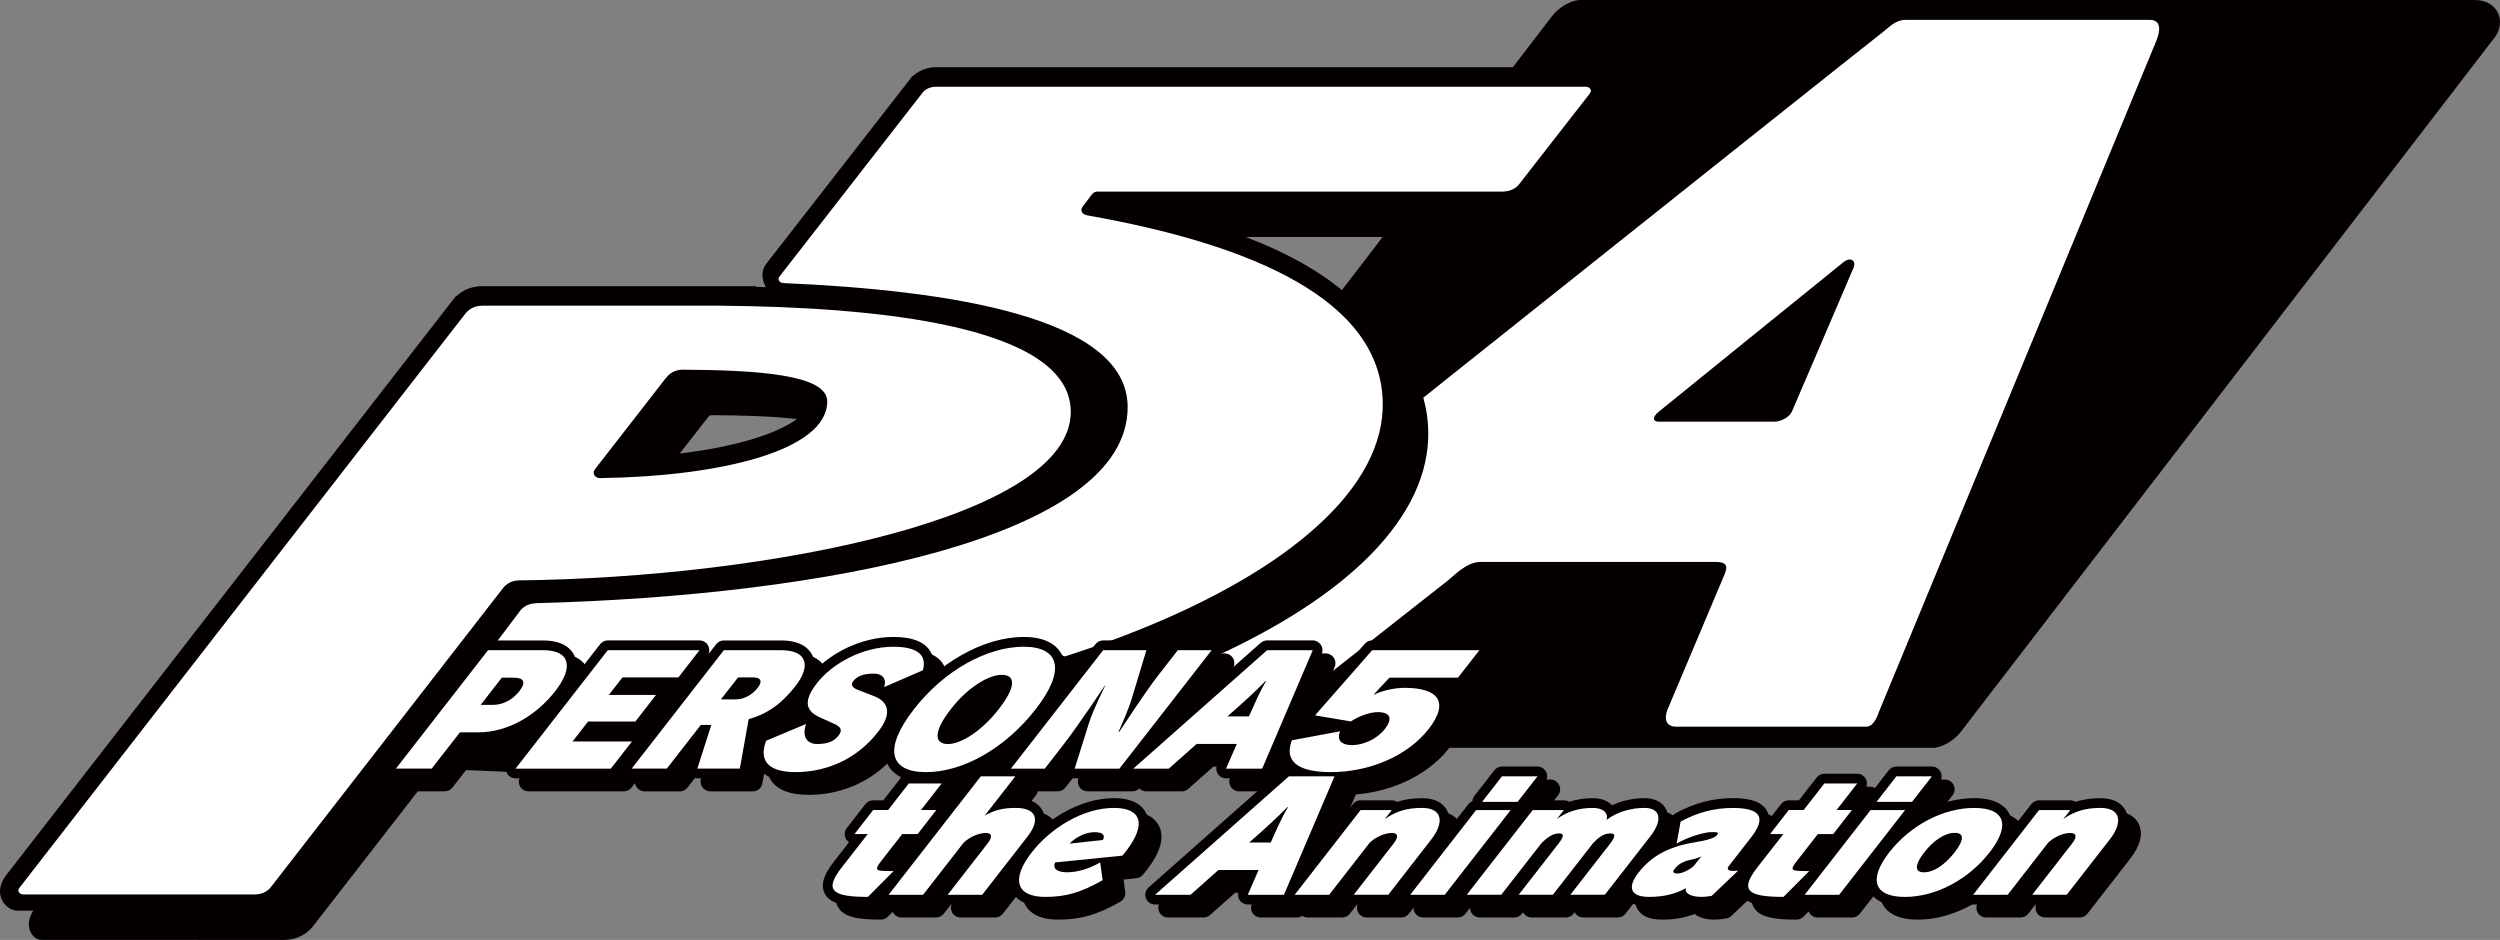 <?xml version="1.0" encoding="utf-8"?>
<!-- Generator: Adobe Illustrator 27.0.1, SVG Export Plug-In . SVG Version: 6.00 Build 0)  -->
<svg version="1.1" id="레이어_1" xmlns="http://www.w3.org/2000/svg" xmlns:xlink="http://www.w3.org/1999/xlink" x="0px"
	 y="0px" viewBox="0 0 720 270.698" enable-background="new 0 0 720 270.698" xml:space="preserve">
<rect x="0" y="0" width="720" height="270.698" fill="#808080" stroke="none"/>
<path fill-rule="evenodd" clip-rule="evenodd" fill="#040000" d="M455.088,0h257.554c6.937,0,9.039,6.268,6.007,10.546
	L564.671,210.817c-1.934,2.529-5.506,4.557-8.015,4.557H289.875c-2.51,0-2.957-2.027-1.023-4.557L447.071,4.538
	C449.006,2.027,452.595,0,455.088,0"/>
<path fill="#FFFFFF" d="M548.971,5.721h70.136c3.683,0,2.864,3.627,1.971,5.896c-1.283,3.218-80.067,193.687-80.067,193.687
	s-1.153,3.98-3.496,3.98h-54.718c-3.255,0-3.496-2.548-2.567-4.891s15.382-36.305,16.293-38.611
	c0.688-1.711,1.711-3.943-2.269-3.943h-67.793c-3.831,0-6.9,3.199-9.559,5.413c-1.916,1.581-43.41,34.035-47.334,37.29
	c-4.017,3.329-4.612,4.743-9.504,4.743h-62.789c-2.642,0-3.143-1.86-1.284-3.738C297.87,203.685,538.927,11.71,541.494,9.85
	C544.061,7.971,545.623,5.721,548.971,5.721"/>
<rect x="294.879" y="5.715" fill="none" width="326.946" height="203.581"/>
<path fill="#040000" d="M533.777,77.216c-0.818,1.897-16.907,39.56-17.688,41.271c-0.781,1.729-3.199,2.957-5.151,2.957h-33.198
	c-1.563,0-2.176-1.098,0-2.883c2.957-2.437,51.759-41.903,53.136-43.019C533.014,73.813,534.707,75.096,533.777,77.216"/>
<rect x="476.327" y="74.753" fill="none" width="57.712" height="46.701"/>
<path fill="#040000" d="M81.7,270.698c0,0-67.365-0.018-69.857-0.018c-2.51,0-5.617-4.185-1.618-9.318
	c3.999-5.133,129.447-166.663,129.447-166.663l0.278-0.13c1.619-1.488,3.702-2.455,5.989-2.697l0.149-0.074l1.116-0.019h79.044
	l-0.131,0.186c0.967,0.037,1.954,0.056,2.921,0.093c-0.521-0.744-0.874-1.563-1.005-2.474l-1.06-1.488l2.12-2.771l42.07-54.029
	l0.279-0.131c1.413-1.283,3.274-2.12,5.246-2.362l0.167-0.074l1.005-0.019h189.725l0.465,0.707c1.897,0.967,3.199,2.92,3.217,5.115
	l0.632,1.153l-1.879,2.474L448.8,65.388l-0.26,0.111c-1.599,1.506-3.738,2.437-6.045,2.678l-0.168,0.056h-0.632l-0.297,0.056
	l-0.391-0.037h-106.31c50.365,10.824,76.125,29.646,76.646,55.982c0.204,12.108-5.357,24.03-16.535,35.449
	c-36.639,37.328-128.665,63.403-223.817,63.403c-11.829,0-35.523-1.339-37.867-1.339c-2.325,0-3.942-3.571-3.608-5.691
	c-2.009,2.585-39.207,50.495-39.207,50.495c-1.897,2.604-5.058,4.147-8.462,4.147H81.7z M189.312,138.982l-1.786,2.288
	c33.998-1.321,54.177-9.448,54.457-17.092c-0.372-0.39-2.492-2.176-11.289-3.348c-7.775-1.023-17.687-1.209-25.518-1.265h-0.186
	c-0.539,0.018-0.799,0.26-0.855,0.316l-14.898,19.1H189.312z"/>
<path fill="#040000" d="M73.27,262.292c0,0-64.983-0.019-68.257-0.019s-7.476-4.705-3.199-10.267
	c3.161-4.129,129.428-166.663,129.428-166.663l0.297-0.13c1.599-1.488,3.702-2.455,5.989-2.697l0.149-0.056l1.098-0.037h79.044
	l-0.131,0.186c0.985,0.037,1.952,0.056,2.92,0.093c-0.52-0.744-2.027-4.036,0.075-6.733c2.083-2.66,42.07-54.029,42.07-54.029
	l0.279-0.131c1.413-1.283,3.274-2.12,5.246-2.362l0.149-0.074l1.004-0.019h189.726l0.464,0.707c1.916,0.986,3.218,2.92,3.236,5.115
	l0.632,1.153l-1.879,2.474L440.39,56.033l-0.26,0.111c-1.619,1.506-3.738,2.437-6.045,2.678l-0.168,0.056h-0.65l-0.297,0.056
	l-0.372-0.037h-106.31c50.347,10.824,76.107,29.646,76.626,55.982c0.224,12.108-5.338,24.03-16.534,35.449
	c-36.621,37.328-128.666,63.403-223.817,63.403c-11.829,0-23.732-0.391-35.394-1.172l-2.455-0.167l-0.427-0.725
	c-1.563-0.948-2.679-2.567-2.828-4.427l-0.353-0.539L81.9,258.126c-1.915,2.604-5.076,4.166-8.462,4.166H73.27z M295.58,95.22
	c11.587,5.635,17.445,13.112,17.465,22.392c0.037,12.591-10.825,23.36-32.343,32.195c19.956-6.956,39.429-17.78,39.374-33.571
	C320.057,107.57,311.632,100.483,295.58,95.22 M180.902,129.627l-1.805,2.288c34.018-1.321,54.197-9.448,54.476-17.092
	c-0.372-0.391-2.492-2.176-11.307-3.348c-7.757-1.023-17.669-1.209-25.499-1.265h-0.186c-0.557,0.018-0.818,0.26-0.855,0.316
	l-1.377,2.157h-0.353l-13.168,16.943H180.902z"/>
<path fill="#FFFFFF" d="M149.436,167.152L149.436,167.152c72.498-0.837,159.019-18.208,158.945-48.58
	c-0.056-24.941-56.615-30.13-100.303-30.521v-0.018h-69.299l-0.037,0.018c-1.859,0.019-3.496,0.818-4.501,2.046h-0.036L5.5,255.812
	l0.019,0.037c-0.131,0.149-0.224,0.354-0.224,0.577c0,0.632,0.614,1.135,1.358,1.153v0.018h66.621h0.149
	c2.008,0,3.756-0.892,4.705-2.269l66.639-85.815C145.735,168.156,147.446,167.152,149.436,167.152 M171.271,135.237l20.44-26.299
	h0.074c0.912-1.432,2.642-2.418,4.687-2.474c21.463,0.13,41.754,1.358,41.773,9.113c0.036,14.21-30.819,21.63-65.282,22.114
	l-0.131,0.019c-1.023,0-1.859-0.707-1.859-1.599c0-0.316,0.129-0.614,0.335-0.874H171.271z M458.175,26.155
	c0-0.632-0.614-1.153-1.377-1.153h-0.074l-0.019-0.019h-187.27l-0.019,0.019c-1.506,0-2.845,0.651-3.645,1.618h-0.018L224.37,79.794
	l0.019,0.019c-0.093,0.167-0.168,0.316-0.168,0.521c0.019,0.632,0.614,1.172,1.377,1.172h0.018l0.018,0.019
	c47.892,2.083,99.058,9.82,99.131,35.654c0.093,37.774-87.637,54.401-170.494,56.54l-0.075,0.037
	c-1.729,0.056-3.273,0.8-4.222,1.953h-0.018l-0.056,0.056l-0.075,0.112l-23.528,31.171l0.019,0.037
	c-0.149,0.167-0.224,0.391-0.204,0.632c0.018,0.614,0.65,1.078,1.358,1.078l0.018,0.019c11.773,0.8,23.472,1.19,35.059,1.19
	c125.82,0,236.63-44.804,235.683-94.109c-0.559-29.46-37.328-45.455-85.256-53.899v-0.037c-0.874-0.13-1.526-0.744-1.526-1.525
	c0-0.335,0.149-0.614,0.353-0.874h-0.036l2.771-3.664h0.037c0.335-0.447,0.874-0.725,1.544-0.725h0.056h116.706h0.019h0.036h0.093
	l0.037-0.019c1.823-0.056,3.403-0.837,4.39-2.027l0.018-0.019l20.44-26.242l-0.018-0.037
	C458.062,26.639,458.175,26.434,458.175,26.155"/>
<path fill="#040000" d="M589.02,264.232c-1.08,0-2.047-0.595-2.53-1.562c-0.391-0.837-0.353-1.823,0.075-2.622l-2.418,3.106
	c-0.521,0.688-1.34,1.078-2.194,1.078h-9.951c-1.078,0-2.027-0.595-2.511-1.562c-0.464-0.967-0.353-2.102,0.317-2.957l18.971-24.402
	c0.557-0.688,1.376-1.078,2.212-1.078h9.002c0.539,0,1.06,0.167,1.506,0.446c2.158-0.725,4.483-1.06,7.179-1.06
	c4.78,0,6.603,2.288,7.273,3.646c1.358,2.715,0.484,6.305-2.437,10.025l-12.35,15.865c-0.52,0.688-1.338,1.078-2.212,1.078H589.02z"
	/>
<path fill="#040000" d="M552.343,264.854c-6.566,0-9.188-2.51-10.229-4.612c-1.619-3.366-0.447-7.644,3.514-12.74
	c6.659-8.574,16.888-13.893,26.671-13.893c6.565,0,9.169,2.511,10.173,4.594c1.655,3.366,0.464,7.644-3.516,12.759
	C572.299,259.535,562.088,264.854,552.343,264.854 M564.972,246.813c-1.544,0.67-3.274,2.139-4.836,4.148
	c-0.224,0.279-0.428,0.558-0.596,0.8c1.544-0.688,3.311-2.195,4.911-4.259C564.637,247.241,564.822,247.018,564.972,246.813"/>
<path fill="#040000" d="M523.49,264.232c-1.08,0-2.047-0.595-2.53-1.562c-0.446-0.967-0.335-2.102,0.317-2.957l18.989-24.402
	c0.297-0.372,0.688-0.669,1.116-0.874c0.056-0.52,0.26-1.042,0.595-1.488l5.71-7.347c0.539-0.688,1.358-1.097,2.214-1.097h10.229
	c1.06,0,2.046,0.614,2.511,1.581c0.484,0.967,0.353,2.12-0.297,2.957l-5.729,7.347c-0.353,0.465-0.855,0.8-1.394,0.967
	c-0.075,0.502-0.261,0.985-0.577,1.395l-19.008,24.402c-0.52,0.688-1.338,1.078-2.212,1.078H523.49z"/>
<path fill="#040000" d="M517.385,264.849c-6.548,0-10.9-0.65-12.48-3.868c-1.506-3.069,0.67-6.51,2.734-9.132l4.334-5.561
	c-0.41-0.279-0.745-0.651-0.986-1.116c-0.464-0.948-0.335-2.102,0.317-2.957l5.375-6.9c0.521-0.688,1.339-1.079,2.214-1.079h2.92
	l5.133-6.584c0.521-0.669,1.34-1.078,2.214-1.078h9.466c1.06,0,2.046,0.614,2.511,1.562c0.484,0.967,0.353,2.12-0.297,2.976
	l-2.622,3.348c0.595,0.26,1.116,0.725,1.394,1.339c0.484,0.967,0.372,2.12-0.297,2.957l-5.375,6.919
	c-0.539,0.669-1.358,1.06-2.212,1.06h-3.088l-3.924,5.078h0.074c1.153,0,2.176,0.67,2.604,1.73c0.446,1.042,0.204,2.25-0.595,3.05
	l-7.44,7.439C518.835,264.551,518.129,264.849,517.385,264.849"/>
<path fill="#040000" d="M493.812,264.849c-2.493,0-4.483-0.558-5.785-1.618c-2.733,1.078-5.877,1.618-9.355,1.618
	c-3.738,0-6.175-1.134-7.254-3.348c-1.116-2.287-0.446-5.003,1.972-8.127c2.827-3.627,6.194-6.157,10.564-7.849l1.041-5.691
	c0.15-0.837,0.689-1.563,1.451-1.953c5.432-2.902,10.639-4.278,16.367-4.278c3.441,0,8.239,0.409,9.932,3.887
	c1.786,3.664-1.394,7.737-2.436,9.094l-4.39,5.617c0.41,0.279,0.725,0.651,0.931,1.135c0.502,1.06,0.278,2.362-0.577,3.18
	l-7.607,7.254c-0.41,0.372-0.912,0.632-1.451,0.725C495.895,264.737,494.798,264.849,493.812,264.849"/>
<path fill="#040000" d="M455.997,264.232c-1.06,0-1.991-0.558-2.493-1.488l-0.316,0.409c-0.54,0.688-1.359,1.078-2.233,1.078h-9.839
	c-1.023,0-1.99-0.558-2.474-1.488l-0.316,0.409c-0.539,0.688-1.34,1.078-2.214,1.078h-9.95c-1.06,0-2.047-0.595-2.511-1.562
	c-0.484-0.967-0.354-2.102,0.297-2.957l19.007-24.402c0.521-0.688,1.34-1.078,2.214-1.078h8.964c0.559,0,1.078,0.167,1.506,0.427
	c2.121-0.688,4.37-1.042,6.788-1.042c2.976,0,4.65,1.042,5.581,2.046c2.789-1.321,6.044-2.046,9.355-2.046
	c4.036,0,5.653,2.046,6.249,3.255c0.706,1.469,1.376,4.631-2.344,9.392l-13.131,16.887c-0.539,0.688-1.358,1.078-2.212,1.078
	H455.997z"/>
<path fill="#040000" d="M409.882,264.232c-1.08,0-2.027-0.595-2.511-1.562c-0.465-0.967-0.354-2.102,0.316-2.957l18.971-24.402
	c0.316-0.372,0.688-0.688,1.134-0.874c0.037-0.52,0.242-1.042,0.577-1.488l5.728-7.347c0.521-0.688,1.34-1.097,2.214-1.097h10.229
	c1.06,0,2.027,0.614,2.493,1.581c0.484,0.967,0.372,2.12-0.297,2.957l-5.729,7.347c-0.353,0.465-0.855,0.8-1.394,0.967
	c-0.057,0.502-0.261,0.985-0.577,1.395l-19.008,24.402c-0.52,0.688-1.338,1.078-2.194,1.078H409.882z"/>
<path fill="#040000" d="M393.608,264.232c-1.08,0-2.027-0.595-2.511-1.562c-0.41-0.837-0.372-1.823,0.074-2.622l-2.418,3.106
	c-0.52,0.688-1.338,1.078-2.212,1.078h-9.932c-1.08,0-2.047-0.595-2.53-1.562c-0.464-0.967-0.335-2.102,0.317-2.957l18.989-24.402
	c0.539-0.688,1.358-1.078,2.214-1.078h8.983c0.559,0,1.06,0.167,1.526,0.446c2.157-0.725,4.482-1.06,7.179-1.06
	c4.761,0,6.602,2.288,7.272,3.646c1.34,2.715,0.484,6.286-2.436,10.025l-12.369,15.865c-0.52,0.688-1.338,1.078-2.194,1.078H393.608
	z"/>
<path fill="#040000" d="M363.112,264.232c-0.967,0-1.842-0.465-2.362-1.246c-0.503-0.8-0.596-1.804-0.224-2.678l1.413-3.199h-6.212
	l-7.234,6.417c-0.521,0.465-1.191,0.707-1.879,0.707h-10.229c-1.153,0-2.214-0.707-2.604-1.804
	c-0.428-1.079-0.111-2.325,0.763-3.106l38.536-34.11c0.503-0.446,1.191-0.707,1.861-0.707h13.149c0.949,0,1.804,0.484,2.344,1.283
	c0.502,0.781,0.595,1.767,0.223,2.622l-14.562,34.129c-0.428,1.042-1.451,1.692-2.567,1.692H363.112z"/>
<path fill="#040000" d="M304.791,264.849c-6.175,0-8.667-2.455-9.672-4.5c-1.135-2.325-1.451-6.454,3.571-12.889
	c5.356-6.9,15.436-13.856,25.851-13.856c5.934,0,8.314,2.344,9.281,4.315c1.599,3.292,0.391,7.589-3.609,12.722
	c-0.371,0.502-0.706,0.911-1.116,1.376c-0.464,0.52-1.116,0.837-1.804,0.911l-3.701,0.391l0.484,3.534
	c0.149,1.153-0.391,2.25-1.395,2.827C315.912,263.51,311.225,264.849,304.791,264.849"/>
<path fill="#040000" d="M276.676,264.232c-1.08,0-2.047-0.595-2.53-1.562c-0.409-0.837-0.371-1.823,0.075-2.622l-2.418,3.106
	c-0.521,0.688-1.339,1.078-2.214,1.078h-9.932c-1.078,0-2.046-0.595-2.529-1.562c-0.465-0.967-0.335-2.102,0.316-2.957l26.56-34.11
	c0.521-0.688,1.338-1.097,2.212-1.097h9.933c1.059,0,2.046,0.614,2.529,1.581c0.464,0.967,0.335,2.12-0.317,2.957l-3.57,4.594
	c0.484-0.019,0.966-0.019,1.506-0.019c4.91,0,6.937,2.009,7.756,3.701c0.855,1.748,1.172,4.761-2.176,9.039l-13.057,16.795
	c-0.539,0.688-1.358,1.078-2.212,1.078H276.676z"/>
<path fill="#040000" d="M253.699,264.849c-6.548,0-10.9-0.65-12.48-3.868c-1.506-3.069,0.67-6.51,2.733-9.132l4.315-5.561
	c-0.391-0.279-0.744-0.651-0.967-1.116c-0.464-0.948-0.335-2.102,0.317-2.957l5.375-6.9c0.521-0.688,1.339-1.079,2.214-1.079h2.92
	l5.133-6.584c0.521-0.669,1.34-1.078,2.214-1.078h9.466c1.06,0,2.046,0.614,2.492,1.562c0.484,0.967,0.372,2.12-0.278,2.976
	l-2.622,3.348c0.595,0.26,1.116,0.725,1.394,1.339c0.484,0.967,0.354,2.12-0.297,2.957l-5.375,6.919
	c-0.539,0.669-1.358,1.06-2.212,1.06h-3.088l-3.924,5.078h0.074c1.153,0,2.176,0.67,2.604,1.73c0.446,1.042,0.204,2.25-0.595,3.05
	l-7.44,7.439C255.149,264.551,254.443,264.849,253.699,264.849"/>
<path fill="#040000" d="M387.055,228.931c-6.881,0-11.271-1.506-13.392-4.593c-1.098-1.581-2.027-4.315-0.464-8.407
	c0.334-0.911,1.134-1.581,2.101-1.748l7.83-1.451l-1.135-0.204c-0.985-0.167-1.822-0.874-2.176-1.841
	c-0.335-0.948-0.149-2.009,0.521-2.772l16.478-18.766c0.521-0.595,1.284-0.967,2.102-0.967h30.891c1.06,0,2.027,0.614,2.493,1.581
	c0.484,0.967,0.372,2.102-0.297,2.957l-6.156,7.923c-0.54,0.67-1.358,1.079-2.214,1.079h-5.078c0.781,0.651,1.377,1.413,1.823,2.287
	c1.506,3.088,0.502,6.919-2.976,11.401C410.898,223.742,399.274,228.931,387.055,228.931 M392.281,215.447
	c0.223,0.037,0.502,0.075,0.892,0.075c2.567,0,5.579-1.469,7.161-3.516c0.093-0.111,0.186-0.242,0.26-0.353h-0.111
	c-1.599,0-4.39,0.986-6.082,2.157c-0.464,0.335-1.023,0.502-1.599,0.502c-0.111,0-0.186-0.019-0.297-0.019
	C392.522,214.685,392.448,215.075,392.281,215.447"/>
<path fill="#040000" d="M356.827,227.906c-0.949,0-1.823-0.465-2.344-1.265c-0.502-0.781-0.595-1.785-0.222-2.66l1.413-3.199h-6.213
	l-7.253,6.417c-0.503,0.465-1.173,0.707-1.861,0.707h-10.229c-1.153,0-2.214-0.707-2.622-1.804c-0.41-1.079-0.111-2.325,0.781-3.106
	l38.537-34.11c0.502-0.446,1.172-0.707,1.859-0.707h13.15c0.948,0,1.804,0.502,2.343,1.283c0.502,0.781,0.595,1.767,0.224,2.641
	l-14.563,34.11c-0.428,1.023-1.451,1.692-2.567,1.692H356.827z"/>
<path fill="#040000" d="M313.237,227.906c-0.893,0-1.749-0.409-2.269-1.153c-0.521-0.707-0.67-1.637-0.41-2.492l1.172-3.701
	l-4.891,6.268c-0.52,0.688-1.338,1.078-2.212,1.078h-9.727c-1.078,0-2.065-0.595-2.529-1.562c-0.465-0.967-0.372-2.102,0.316-2.957
	l26.54-34.11c0.539-0.688,1.358-1.097,2.214-1.097h12.461c0.893,0,1.73,0.446,2.251,1.153c0.539,0.707,0.706,1.636,0.446,2.492
	l-1.377,4.519l5.524-7.068c0.521-0.688,1.34-1.097,2.214-1.097h9.727c1.078,0,2.046,0.614,2.529,1.581
	c0.465,0.967,0.335,2.12-0.316,2.957l-26.56,34.11c-0.52,0.688-1.338,1.078-2.212,1.078H313.237z"/>
<path fill="#040000" d="M270.424,228.919c-7.104,0-9.968-2.808-11.121-5.171c-2.102-4.278-0.261-10.173,5.449-17.502
	c9.02-11.568,22.281-19.064,33.794-19.064c7.03,0,9.857,2.827,11.029,5.171c2.083,4.277,0.297,10.117-5.319,17.334
	C295.012,221.553,282.067,228.919,270.424,228.919 M276.73,215.211c2.194,0,7.328-2.38,12.441-8.964
	c2.307-2.976,2.976-4.593,3.163-5.375h-0.093c-2.158,0-7.44,2.399-12.443,8.816c-2.269,2.902-3.013,4.706-3.199,5.524H276.73z"/>
<path fill="#040000" d="M232.841,228.919c-5.244,0-8.834-1.376-10.694-4.055c-1.078-1.599-2.046-4.445-0.353-8.816
	c0.279-0.707,0.837-1.265,1.544-1.562l11.309-4.743c-0.41-0.614-0.707-1.283-0.893-1.99c-0.856-3.441,1.34-6.789,3.068-9.002
	c5.375-6.919,15.122-11.569,24.197-11.569c5.058,0,8.425,1.172,10.248,3.553c0.967,1.246,1.897,3.441,0.967,6.788
	c-0.205,0.818-0.782,1.488-1.563,1.804l-10.564,4.612c0.967,0.986,1.433,2.046,1.693,2.92c0.745,2.734-0.242,5.896-2.957,9.392
	C252.482,224.418,243.257,228.919,232.841,228.919 M238.626,212.868c-0.019,0.111-0.037,0.204-0.075,0.297
	c-0.409,1.228-0.297,1.823-0.242,1.897c0.037,0.037,0.279,0.149,0.781,0.149c1.748,0,2.697-0.334,3.236-0.669
	C242.327,214.542,238.7,212.905,238.626,212.868 M255.57,201.262c0.036-0.186,0.074-0.391,0.149-0.558
	c0.018-0.056,0.036-0.111,0.036-0.149c-0.093,0-0.204-0.018-0.335-0.018c-0.595,0-1.078,0.037-1.506,0.093L255.57,201.262z"/>
<path fill="#040000" d="M204.578,227.916c-0.893,0-1.73-0.428-2.269-1.153c-0.521-0.725-0.688-1.655-0.409-2.51l1.32-4.129
	l-5.226,6.714c-0.521,0.67-1.34,1.079-2.214,1.079h-10.118c-1.078,0-2.046-0.614-2.529-1.563c-0.464-0.967-0.353-2.12,0.317-2.976
	l26.559-34.11c0.521-0.688,1.34-1.079,2.214-1.079h16.423c5.746,0,8.09,2.307,9.02,4.204c1.005,2.064,1.358,5.561-2.64,10.694
	c-3.924,5.021-8.035,8.146-13.205,9.932l-2.251,12.591c-0.242,1.339-1.394,2.306-2.752,2.306H204.578z M217.393,201.97
	c0.241-0.093,0.446-0.223,0.65-0.353h-0.372L217.393,201.97z"/>
<path fill="#040000" d="M152.225,227.906c-1.08,0-2.047-0.595-2.53-1.562c-0.446-0.967-0.335-2.102,0.317-2.957l26.559-34.11
	c0.539-0.688,1.358-1.097,2.214-1.097h26.429c1.059,0,2.046,0.614,2.51,1.581c0.484,0.967,0.354,2.12-0.297,2.957l-6.1,7.83
	c-0.539,0.669-1.358,1.078-2.212,1.078h-4.78c0.353,0.279,0.67,0.614,0.874,1.042c0.465,0.948,0.335,2.102-0.317,2.957l-5.951,7.644
	c-0.54,0.688-1.359,1.079-2.233,1.079h-12.237l-0.093,0.111h11.382c1.06,0,2.046,0.632,2.511,1.581
	c0.484,0.967,0.353,2.12-0.297,2.957l-6.1,7.83c-0.54,0.688-1.358,1.078-2.214,1.078H152.225z"/>
<path fill="#040000" d="M117.759,227.903c-1.08,0-2.065-0.595-2.53-1.563c-0.484-0.948-0.353-2.102,0.299-2.957l26.559-34.11
	c0.521-0.688,1.34-1.079,2.214-1.079h15.827c5.71,0,8.035,2.325,8.984,4.24c1.098,2.214,1.395,6.1-3.236,12.033
	c-6.305,8.146-15.418,13.001-24.309,13.001h-3.98l-7.309,9.374c-0.521,0.67-1.339,1.06-2.214,1.06H117.759z M148.409,203.315
	c0.706-0.353,1.431-0.837,2.139-1.599h-0.912L148.409,203.315z"/>
<path fill="#040000" d="M585.279,260.491c-1.08,0-2.047-0.595-2.53-1.562c-0.391-0.837-0.353-1.823,0.075-2.622l-2.4,3.106
	c-0.539,0.688-1.358,1.078-2.212,1.078h-9.951c-1.06,0-2.027-0.595-2.511-1.562c-0.464-0.967-0.353-2.102,0.317-2.957l18.971-24.402
	c0.557-0.688,1.376-1.078,2.212-1.078h9.002c0.539,0,1.06,0.167,1.506,0.446c2.158-0.725,4.483-1.06,7.179-1.06
	c4.78,0,6.603,2.288,7.273,3.646c1.358,2.734,0.484,6.305-2.437,10.025l-12.35,15.865c-0.52,0.688-1.338,1.078-2.212,1.078H585.279z
	"/>
<path fill="#040000" d="M548.604,261.112c-6.566,0-9.188-2.51-10.211-4.612c-1.637-3.366-0.465-7.644,3.496-12.74
	c6.659-8.574,16.888-13.893,26.671-13.893c6.565,0,9.169,2.511,10.173,4.594c1.655,3.366,0.464,7.644-3.516,12.759
	C568.56,255.793,558.349,261.112,548.604,261.112 M561.232,243.071c-1.544,0.67-3.274,2.139-4.836,4.148
	c-0.224,0.279-0.428,0.558-0.596,0.8c1.544-0.688,3.311-2.195,4.911-4.259C560.898,243.499,561.083,243.295,561.232,243.071"/>
<path fill="#040000" d="M519.748,260.491c-1.08,0-2.047-0.595-2.53-1.562c-0.446-0.967-0.335-2.102,0.317-2.957l18.989-24.402
	c0.316-0.372,0.688-0.669,1.116-0.874c0.056-0.52,0.26-1.042,0.595-1.488l5.71-7.347c0.539-0.688,1.358-1.097,2.214-1.097h10.229
	c1.06,0,2.046,0.614,2.511,1.581c0.484,0.967,0.353,2.121-0.297,2.957l-5.729,7.347c-0.353,0.465-0.855,0.8-1.394,0.967
	c-0.075,0.502-0.261,0.985-0.577,1.395l-19.008,24.402c-0.52,0.688-1.338,1.078-2.212,1.078H519.748z"/>
<path fill="#040000" d="M513.646,261.109c-6.548,0-10.9-0.65-12.48-3.868c-1.506-3.069,0.67-6.51,2.734-9.132l4.334-5.561
	c-0.41-0.279-0.745-0.651-0.986-1.116c-0.464-0.948-0.335-2.102,0.317-2.957l5.375-6.9c0.521-0.688,1.339-1.079,2.214-1.079h2.92
	l5.133-6.584c0.521-0.669,1.34-1.078,2.214-1.078h9.466c1.06,0,2.046,0.614,2.511,1.562c0.484,0.967,0.353,2.12-0.297,2.976
	l-2.622,3.348c0.595,0.26,1.116,0.725,1.394,1.339c0.484,0.967,0.372,2.12-0.297,2.957l-5.375,6.919
	c-0.539,0.669-1.358,1.06-2.212,1.06h-3.088l-3.924,5.078h0.074c1.153,0,2.176,0.67,2.604,1.73c0.446,1.042,0.204,2.25-0.595,3.05
	l-7.44,7.439C515.115,260.811,514.39,261.109,513.646,261.109"/>
<path fill="#040000" d="M490.07,261.109c-2.493,0-4.483-0.558-5.785-1.618c-2.733,1.078-5.877,1.618-9.355,1.618
	c-3.738,0-6.175-1.134-7.254-3.348c-1.116-2.287-0.446-5.003,1.972-8.127c2.827-3.627,6.194-6.157,10.564-7.849l1.041-5.691
	c0.15-0.837,0.689-1.563,1.451-1.953c5.432-2.902,10.639-4.278,16.367-4.278c3.441,0,8.239,0.409,9.932,3.887
	c1.786,3.664-1.394,7.737-2.436,9.094l-4.39,5.617c0.41,0.279,0.725,0.651,0.931,1.135c0.502,1.06,0.278,2.362-0.577,3.18
	l-7.607,7.254c-0.41,0.372-0.912,0.632-1.433,0.725C492.153,260.997,491.055,261.109,490.07,261.109"/>
<path fill="#040000" d="M452.255,260.491c-1.06,0-1.991-0.558-2.493-1.488l-0.316,0.409c-0.54,0.688-1.359,1.078-2.233,1.078h-9.839
	c-1.023,0-1.99-0.558-2.474-1.488l-0.316,0.409c-0.539,0.688-1.34,1.078-2.214,1.078h-9.95c-1.06,0-2.047-0.595-2.511-1.562
	c-0.484-0.967-0.354-2.102,0.297-2.957l19.007-24.402c0.521-0.688,1.34-1.078,2.214-1.078h8.964c0.559,0,1.078,0.167,1.506,0.427
	c2.121-0.688,4.37-1.042,6.788-1.042c2.976,0,4.65,1.042,5.581,2.046c2.789-1.321,6.044-2.046,9.355-2.046
	c4.036,0,5.653,2.046,6.249,3.255c0.706,1.469,1.376,4.631-2.344,9.392l-13.131,16.887c-0.539,0.688-1.358,1.078-2.212,1.078
	H452.255z"/>
<path fill="#040000" d="M406.139,260.491c-1.08,0-2.027-0.595-2.511-1.562c-0.465-0.967-0.354-2.102,0.316-2.957l18.971-24.402
	c0.316-0.372,0.688-0.669,1.134-0.874c0.037-0.52,0.242-1.042,0.577-1.488l5.728-7.347c0.521-0.688,1.34-1.097,2.214-1.097h10.229
	c1.06,0,2.027,0.614,2.493,1.581c0.484,0.967,0.372,2.121-0.297,2.957l-5.729,7.347c-0.335,0.465-0.855,0.8-1.394,0.967
	c-0.057,0.502-0.261,0.985-0.577,1.395l-19.008,24.402c-0.52,0.688-1.338,1.078-2.194,1.078H406.139z"/>
<path fill="#040000" d="M389.865,260.491c-1.08,0-2.027-0.595-2.511-1.562c-0.41-0.837-0.372-1.823,0.074-2.622l-2.418,3.106
	c-0.52,0.688-1.338,1.078-2.212,1.078h-9.932c-1.08,0-2.047-0.595-2.53-1.562c-0.464-0.967-0.335-2.102,0.317-2.957l18.989-24.402
	c0.539-0.688,1.358-1.078,2.214-1.078h8.983c0.559,0,1.078,0.167,1.526,0.446c2.157-0.725,4.482-1.06,7.179-1.06
	c4.761,0,6.602,2.288,7.272,3.646c1.34,2.715,0.484,6.286-2.436,10.025l-12.369,15.865c-0.52,0.688-1.338,1.078-2.194,1.078H389.865
	z"/>
<path fill="#040000" d="M359.369,260.491c-0.967,0-1.842-0.465-2.362-1.246c-0.503-0.8-0.596-1.804-0.224-2.678l1.413-3.199h-6.212
	l-7.234,6.435c-0.521,0.447-1.191,0.688-1.879,0.688h-10.229c-1.153,0-2.214-0.707-2.604-1.804
	c-0.428-1.079-0.111-2.325,0.763-3.106l38.536-34.11c0.503-0.446,1.191-0.707,1.861-0.707h13.149c0.949,0,1.804,0.484,2.344,1.283
	c0.502,0.781,0.595,1.767,0.223,2.641l-14.562,34.11c-0.428,1.042-1.451,1.692-2.567,1.692H359.369z"/>
<path fill="#040000" d="M301.049,261.109c-6.175,0-8.667-2.455-9.672-4.5c-1.135-2.325-1.451-6.454,3.571-12.889
	c5.356-6.9,15.436-13.856,25.851-13.856c5.934,0,8.314,2.344,9.281,4.334c1.599,3.273,0.391,7.57-3.609,12.703
	c-0.371,0.502-0.706,0.911-1.116,1.376c-0.464,0.52-1.116,0.837-1.804,0.911l-3.701,0.391l0.484,3.534
	c0.149,1.153-0.391,2.25-1.395,2.827C312.171,259.77,307.484,261.109,301.049,261.109"/>
<path fill="#040000" d="M272.934,260.491c-1.08,0-2.047-0.595-2.53-1.562c-0.409-0.837-0.371-1.823,0.075-2.622l-2.418,3.106
	c-0.521,0.688-1.34,1.078-2.214,1.078h-9.932c-1.078,0-2.046-0.595-2.529-1.562c-0.465-0.967-0.335-2.102,0.316-2.957l26.56-34.11
	c0.539-0.688,1.358-1.097,2.212-1.097h9.933c1.059,0,2.046,0.614,2.529,1.581c0.464,0.967,0.335,2.121-0.317,2.957l-3.57,4.594
	c0.484-0.019,0.966-0.019,1.506-0.019c4.91,0,6.937,2.009,7.755,3.701c0.855,1.748,1.172,4.761-2.176,9.039l-13.057,16.795
	c-0.52,0.688-1.358,1.078-2.212,1.078H272.934z"/>
<path fill="#040000" d="M249.956,261.109c-6.548,0-10.9-0.65-12.48-3.868c-1.506-3.069,0.67-6.51,2.734-9.132l4.315-5.561
	c-0.391-0.279-0.744-0.651-0.967-1.116c-0.464-0.948-0.335-2.102,0.317-2.957l5.375-6.9c0.521-0.688,1.34-1.079,2.214-1.079h2.92
	l5.133-6.584c0.521-0.669,1.34-1.078,2.214-1.078h9.466c1.06,0,2.046,0.614,2.492,1.562c0.484,0.967,0.372,2.12-0.278,2.976
	l-2.622,3.348c0.595,0.26,1.116,0.725,1.394,1.339c0.484,0.967,0.372,2.12-0.297,2.957l-5.375,6.919
	c-0.539,0.669-1.358,1.06-2.212,1.06h-3.088l-3.924,5.078h0.074c1.153,0,2.176,0.67,2.604,1.73c0.446,1.042,0.204,2.25-0.595,3.05
	l-7.44,7.439C251.406,260.811,250.7,261.109,249.956,261.109"/>
<path fill="#040000" d="M383.313,225.189c-6.881,0-11.271-1.506-13.392-4.593c-1.098-1.581-2.027-4.315-0.464-8.407
	c0.334-0.911,1.134-1.581,2.101-1.748l7.83-1.451l-1.135-0.204c-0.985-0.167-1.822-0.874-2.176-1.823
	c-0.335-0.967-0.149-2.027,0.521-2.79l16.478-18.766c0.521-0.595,1.284-0.967,2.102-0.967h30.891c1.06,0,2.047,0.614,2.493,1.581
	c0.484,0.967,0.372,2.102-0.279,2.957l-6.174,7.923c-0.54,0.67-1.358,1.079-2.214,1.079h-5.078c0.781,0.651,1.377,1.413,1.823,2.287
	c1.506,3.088,0.502,6.919-2.976,11.401C407.175,220,395.532,225.189,383.313,225.189 M388.54,211.705
	c0.222,0.056,0.502,0.075,0.892,0.075c2.567,0,5.579-1.469,7.161-3.516c0.093-0.111,0.186-0.242,0.26-0.353h-0.093
	c-1.618,0-4.408,0.986-6.1,2.157c-0.464,0.335-1.023,0.502-1.599,0.502c-0.111,0-0.186-0.019-0.297-0.019
	C388.78,210.943,388.706,211.333,388.54,211.705"/>
<path fill="#040000" d="M353.087,224.164c-0.949,0-1.823-0.465-2.344-1.246c-0.502-0.8-0.595-1.804-0.223-2.678l1.413-3.199h-6.213
	l-7.253,6.417c-0.503,0.465-1.173,0.707-1.861,0.707h-10.229c-1.153,0-2.214-0.707-2.604-1.804
	c-0.428-1.079-0.129-2.325,0.763-3.106l38.537-34.11c0.502-0.446,1.172-0.707,1.859-0.707h13.15c0.948,0,1.804,0.502,2.343,1.283
	c0.502,0.781,0.595,1.767,0.224,2.641l-14.563,34.11c-0.428,1.023-1.451,1.692-2.567,1.692H353.087z"/>
<path fill="#040000" d="M309.495,224.164c-0.893,0-1.749-0.409-2.269-1.153c-0.521-0.707-0.67-1.637-0.41-2.474l1.172-3.72
	l-4.891,6.268c-0.52,0.688-1.338,1.078-2.212,1.078h-9.727c-1.078,0-2.065-0.595-2.529-1.562c-0.465-0.967-0.354-2.102,0.316-2.957
	l26.54-34.11c0.539-0.688,1.358-1.097,2.214-1.097h12.461c0.893,0,1.73,0.446,2.251,1.153c0.557,0.707,0.706,1.636,0.446,2.492
	l-1.377,4.519l5.524-7.068c0.521-0.688,1.34-1.097,2.214-1.097h9.727c1.078,0,2.046,0.614,2.529,1.581
	c0.465,0.967,0.335,2.12-0.316,2.957l-26.56,34.11c-0.52,0.688-1.338,1.078-2.212,1.078H309.495z"/>
<path fill="#040000" d="M266.682,225.176c-7.104,0-9.968-2.808-11.121-5.171c-2.102-4.278-0.261-10.173,5.449-17.502
	c9.02-11.568,22.281-19.064,33.794-19.064c7.03,0,9.857,2.827,11.029,5.171c2.083,4.296,0.297,10.117-5.319,17.334
	C291.27,217.811,278.326,225.176,266.682,225.176 M272.988,211.469c2.194,0,7.328-2.38,12.441-8.964
	c2.307-2.976,2.976-4.593,3.163-5.375h-0.093c-2.158,0-7.44,2.399-12.443,8.816c-2.269,2.902-3.013,4.706-3.199,5.524H272.988z"/>
<path fill="#040000" d="M229.1,225.176c-5.245,0-8.834-1.376-10.694-4.055c-1.078-1.599-2.046-4.445-0.353-8.816
	c0.279-0.707,0.837-1.265,1.544-1.562l11.309-4.743c-0.41-0.614-0.707-1.265-0.893-1.99c-0.856-3.441,1.34-6.789,3.068-9.002
	c5.375-6.919,15.122-11.569,24.197-11.569c5.058,0,8.425,1.172,10.248,3.553c0.967,1.246,1.897,3.441,0.967,6.788
	c-0.205,0.818-0.782,1.488-1.563,1.804l-10.564,4.612c0.967,0.986,1.451,2.046,1.693,2.92c0.745,2.734-0.242,5.896-2.957,9.392
	C248.741,220.676,239.515,225.176,229.1,225.176 M234.885,209.126c-0.019,0.111-0.037,0.204-0.075,0.297
	c-0.409,1.228-0.297,1.823-0.242,1.897c0.037,0.037,0.279,0.149,0.781,0.149c1.748,0,2.697-0.334,3.236-0.669
	C238.585,210.799,234.978,209.163,234.885,209.126 M251.828,197.52c0.036-0.186,0.074-0.39,0.149-0.558
	c0.018-0.056,0.036-0.093,0.036-0.149c-0.093,0-0.204-0.018-0.335-0.018c-0.595,0-1.078,0.037-1.506,0.093L251.828,197.52z"/>
<path fill="#040000" d="M200.835,224.174c-0.893,0-1.73-0.428-2.269-1.153c-0.521-0.725-0.688-1.655-0.409-2.51l1.32-4.129
	l-5.226,6.714c-0.521,0.67-1.34,1.079-2.214,1.079H181.92c-1.078,0-2.046-0.614-2.529-1.563c-0.464-0.967-0.335-2.12,0.317-2.976
	l26.559-34.11c0.521-0.688,1.34-1.079,2.214-1.079h16.423c5.746,0,8.09,2.307,9.02,4.222c1.005,2.046,1.358,5.542-2.64,10.676
	c-3.924,5.021-8.035,8.146-13.205,9.932l-2.251,12.591c-0.242,1.339-1.394,2.306-2.752,2.306H200.835z M213.65,198.229
	c0.241-0.093,0.446-0.223,0.65-0.353h-0.372L213.65,198.229z"/>
<path fill="#040000" d="M148.482,224.164c-1.08,0-2.047-0.595-2.53-1.562c-0.446-0.967-0.335-2.102,0.317-2.957l26.559-34.11
	c0.539-0.688,1.358-1.097,2.214-1.097h26.429c1.059,0,2.046,0.614,2.51,1.581c0.484,0.967,0.354,2.12-0.297,2.957l-6.1,7.83
	c-0.539,0.669-1.358,1.078-2.212,1.078h-4.78c0.353,0.279,0.67,0.614,0.874,1.042c0.465,0.948,0.335,2.102-0.317,2.957l-5.951,7.644
	c-0.54,0.688-1.359,1.079-2.233,1.079h-12.237l-0.093,0.13h11.382c1.06,0,2.046,0.614,2.511,1.563
	c0.484,0.967,0.353,2.12-0.297,2.957l-6.1,7.83c-0.54,0.688-1.358,1.078-2.214,1.078H148.482z"/>
<path fill="#040000" d="M114.017,224.161c-1.08,0-2.065-0.595-2.53-1.563c-0.484-0.948-0.353-2.102,0.299-2.957l26.559-34.11
	c0.521-0.688,1.34-1.079,2.214-1.079h15.827c5.71,0,8.035,2.325,8.984,4.24c1.098,2.214,1.395,6.1-3.236,12.033
	c-6.305,8.146-15.418,13.001-24.309,13.001h-3.98l-7.309,9.374c-0.521,0.67-1.34,1.06-2.214,1.06H114.017z M144.668,199.573
	c0.706-0.353,1.431-0.837,2.139-1.599h-0.912L144.668,199.573z"/>
<path fill="#FFFFFF" d="M124.32,221.364l8.146-10.453h5.357c7.979,0,16.292-4.427,22.095-11.885
	c5.319-6.826,4.352-11.773-3.534-11.773h-15.828l-26.54,34.11H124.32z M138.437,203.007l6.081-7.83h3.516
	c2.51,0,3.756,1.042,1.544,3.887c-2.195,2.79-5.078,3.942-7.664,3.942H138.437z"/>
<polygon fill="#FFFFFF" points="175.908,221.369 182.007,213.539 164.897,213.539 169.36,207.811 182.974,207.811 188.926,200.148 
	175.331,200.148 179.274,195.089 195.381,195.089 201.462,187.259 175.033,187.259 148.474,221.369 "/>
<path fill="#FFFFFF" d="M213.07,221.363l2.548-14.246c5.318-1.488,9.466-4.39,13.446-9.486c4.725-6.082,3.199-10.378-4.147-10.378
	h-16.442l-26.559,34.11h10.118l9.801-12.591h3.032l-4.037,12.591H213.07z M207.621,201.425l4.947-6.342h4.333
	c2.287,0,2.753,1.19,1.32,3.013c-1.599,2.064-4.017,3.329-6.267,3.329H207.621z"/>
<path fill="#FFFFFF" d="M240.258,208.472c2.232,1.005,2.306,1.991,1.208,3.404c-1.171,1.544-2.957,2.399-6.119,2.399
	c-2.771,0-4.519-1.916-3.199-5.766l-11.494,4.817c-2.195,5.71,0.577,9.039,8.443,9.039c9.504,0,18.004-4.147,23.788-11.587
	c4.148-5.338,3.013-8.648-1.134-10.285l-4.725-1.823c-1.637-0.651-2.083-1.488-1.338-2.455c1.023-1.301,2.603-2.213,5.988-2.213
	c2.437,0,3.776,1.525,2.939,3.887l11.178-4.855c1.227-4.464-1.655-6.77-8.518-6.77c-8.798,0-17.52,4.761-21.984,10.471
	c-4.148,5.338-3.161,8.109,0.967,9.932L240.258,208.472z"/>
<path fill="#FFFFFF" d="M266.682,222.375c10.379,0,22.598-6.566,31.618-18.153c8.723-11.196,6.863-17.966-3.496-17.966
	c-10.378,0-22.802,6.696-31.562,17.966C254.203,215.81,256.323,222.375,266.682,222.375 M272.988,214.284
	c-3.832,0-4.39-3.329,0.855-10.062c5.245-6.733,11.216-9.876,14.656-9.876c3.831,0,4.389,3.143-0.856,9.876
	C282.399,210.956,276.503,214.284,272.988,214.284"/>
<path fill="#FFFFFF" d="M322.392,221.369l26.559-34.11h-9.745l-5.822,7.477c-3.403,4.37-11.028,16.013-11.028,16.013l-0.204-0.056
	c0,0,2.957-6.287,4.147-10.657l3.869-12.778h-12.461l-26.56,34.11h9.747l5.245-6.733c4.668-6.007,11.977-17.092,11.977-17.092
	l0.168-0.056c0,0-3.664,7.347-4.706,10.899l-4.073,12.982H322.392z"/>
<path fill="#FFFFFF" d="M363.508,221.376l14.563-34.11h-13.149l-38.537,34.11h10.229l8.017-7.123H356.2l-3.107,7.123H363.508z
	 M353.484,206.33c4.24-3.719,7.662-6.788,10.991-10.192h0.186c-2.046,3.403-3.328,6.565-4.965,10.192H353.484z"/>
<path fill="#FFFFFF" d="M419.89,195.178l6.174-7.923h-30.873l-16.46,18.766l10.34,1.748c1.934-1.358,5.301-2.678,7.7-2.678
	c3.516,0,4.52,1.711,2.027,4.91c-2.176,2.79-6.082,4.593-9.373,4.593c-3.274,0-4.52-1.618-3.46-3.98l-13.893,2.585
	c-2.194,5.709,1.135,9.169,11.234,9.169c11.234,0,22.188-4.761,28.14-12.405c6.324-8.146,2.287-11.866-6.9-11.866
	c-3.05,0-6.566,0.837-8.742,1.934l-0.149-0.037l4.483-4.817H419.89z"/>
<path fill="#FFFFFF" d="M257.368,250.864c-5.301,0-5.822,0-3.46-3.05l5.934-7.607h4.444l5.375-6.918h-4.426l5.952-7.644h-9.467
	l-5.952,7.644h-4.296l-5.375,6.918h3.813l-7.496,9.615c-5.133,6.603-2.828,8.481,7.551,8.481L257.368,250.864z"/>
<path fill="#FFFFFF" d="M282.87,257.694l13.074-16.794c3.776-4.854,2.475-8.22-3.384-8.22c-4.017,0-6.362,0.744-8.966,2.232
	l8.816-11.327h-9.932l-26.559,34.11h9.932l11.68-15.009c1.861-1.73,4.372-2.79,6.398-2.79c1.748,0,2.009,1.097,0.465,3.068
	l-11.457,14.73H282.87z"/>
<path fill="#FFFFFF" d="M323.256,246.423c0.391-0.446,0.688-0.837,1.005-1.246c5.914-7.607,4.668-12.498-3.46-12.498
	c-8.983,0-18.301,5.914-23.639,12.777c-6.1,7.83-4.464,12.852,3.888,12.852c6.174,0,10.452-1.395,16.514-4.817l-0.706-5.115
	c-3.236,1.897-6.715,2.845-9.523,2.845c-2.789,0-4.295-1.004-3.441-2.845L323.256,246.423z M308.024,242.964
	c1.99-2.008,4.668-3.291,7.253-3.291c2.344,0,3.088,0.874,2.362,2.232L308.024,242.964z"/>
<path fill="#FFFFFF" d="M369.776,257.701l14.563-34.11h-13.149l-38.537,34.11h10.229l8.017-7.142h11.569l-3.107,7.142H369.776z
	 M359.753,242.655c4.24-3.719,7.662-6.788,10.991-10.192h0.205c-2.047,3.403-3.348,6.565-4.985,10.192H359.753z"/>
<path fill="#FFFFFF" d="M399.82,257.694l12.348-15.883c3.776-4.836,3.404-9.132-2.64-9.132c-4.334,0-7.533,0.967-10.732,3.236
	l2.047-2.622h-8.984l-18.989,24.401h9.932l11.68-15.009c1.841-1.73,4.372-2.79,6.398-2.79c1.748,0,2.009,1.097,0.465,3.068
	l-11.475,14.73H399.82z"/>
<path fill="#FFFFFF" d="M437.073,230.931l5.728-7.346h-10.229l-5.729,7.346H437.073z M416.094,257.694l18.989-24.401h-9.951
	l-18.989,24.401H416.094z"/>
<path fill="#FFFFFF" d="M462.191,257.694l13.131-16.869c3.645-4.687,2.882-8.146-1.693-8.146c-3.831,0-7.886,1.097-10.918,3.459
	c0.521-1.934-0.892-3.459-4.017-3.459c-4.222,0-7.625,1.227-10.285,3.18l1.99-2.567h-8.964l-19.007,24.401h9.932l11.587-14.879
	c1.599-1.562,3.217-2.79,5.003-2.79c1.711,0,1.413,1.004-0.204,3.069l-11.364,14.599h9.839l11.588-14.879
	c1.358-1.469,2.993-2.79,4.947-2.79c1.673,0,1.487,0.967-0.131,3.069l-11.364,14.599H462.191z"/>
<path fill="#FFFFFF" d="M500.594,250.733c-0.465,0.056-0.93,0.093-1.32,0.093c-1.488,0-2.176-0.391-1.284-1.525l6.36-8.183
	c4.241-5.468,2.995-8.425-5.282-8.425c-5.542,0-10.229,1.339-15.046,3.906l-1.172,6.361c3.217-1.916,8.09-3.311,9.912-3.311
	c2.047,0,2.4,0.037,1.655,0.93c-0.539,0.707-2.64,1.432-6.416,2.027c-7.849,1.302-12.554,4.147-16.125,8.741
	c-3.31,4.24-2.307,6.956,3.05,6.956c3.571,0,7.347-0.614,10.62-2.529c-0.484,1.525,1.544,2.529,4.52,2.529
	c0.91,0,1.915-0.111,2.9-0.297L500.594,250.733z M487.836,249.375c-1.321,1.228-3.478,2.195-4.725,2.195
	c-1.134,0-1.544-0.391-0.874-1.265c1.005-1.283,2.287-2.139,4.277-2.585c1.544-0.335,2.548-0.651,3.46-1.078L487.836,249.375z"/>
<path fill="#FFFFFF" d="M521.055,250.864c-5.301,0-5.822,0-3.442-3.05l5.934-7.607h4.426l5.375-6.918h-4.426l5.952-7.644h-9.467
	l-5.952,7.644h-4.295l-5.375,6.918h3.831l-7.514,9.615c-5.133,6.603-2.828,8.481,7.551,8.481L521.055,250.864z"/>
<path fill="#FFFFFF" d="M550.662,230.931l5.728-7.346h-10.229l-5.729,7.346H550.662z M529.683,257.694l18.989-24.401h-9.932
	l-18.99,24.401H529.683z"/>
<path fill="#FFFFFF" d="M573.006,245.48c6.026-7.737,4.575-12.796-4.465-12.796c-8.964,0-18.431,5.059-24.438,12.796
	c-6.027,7.737-4.483,12.833,4.501,12.833C557.625,258.313,566.98,253.218,573.006,245.48 M554.11,251.227
	c-2.846,0-2.66-2.232,0.074-5.747c2.678-3.441,5.914-5.617,8.798-5.617c2.845,0,2.622,2.176-0.056,5.617
	C560.192,248.995,556.974,251.227,554.11,251.227"/>
<path fill="#FFFFFF" d="M595.214,257.694l12.368-15.883c3.776-4.836,3.385-9.132-2.66-9.132c-4.334,0-7.514,0.967-10.732,3.236
	l2.065-2.622h-9.002l-18.989,24.401h9.951l11.661-15.009c1.861-1.73,4.372-2.79,6.398-2.79c1.748,0,2.009,1.097,0.465,3.068
	l-11.457,14.73H595.214z"/>
</svg>

